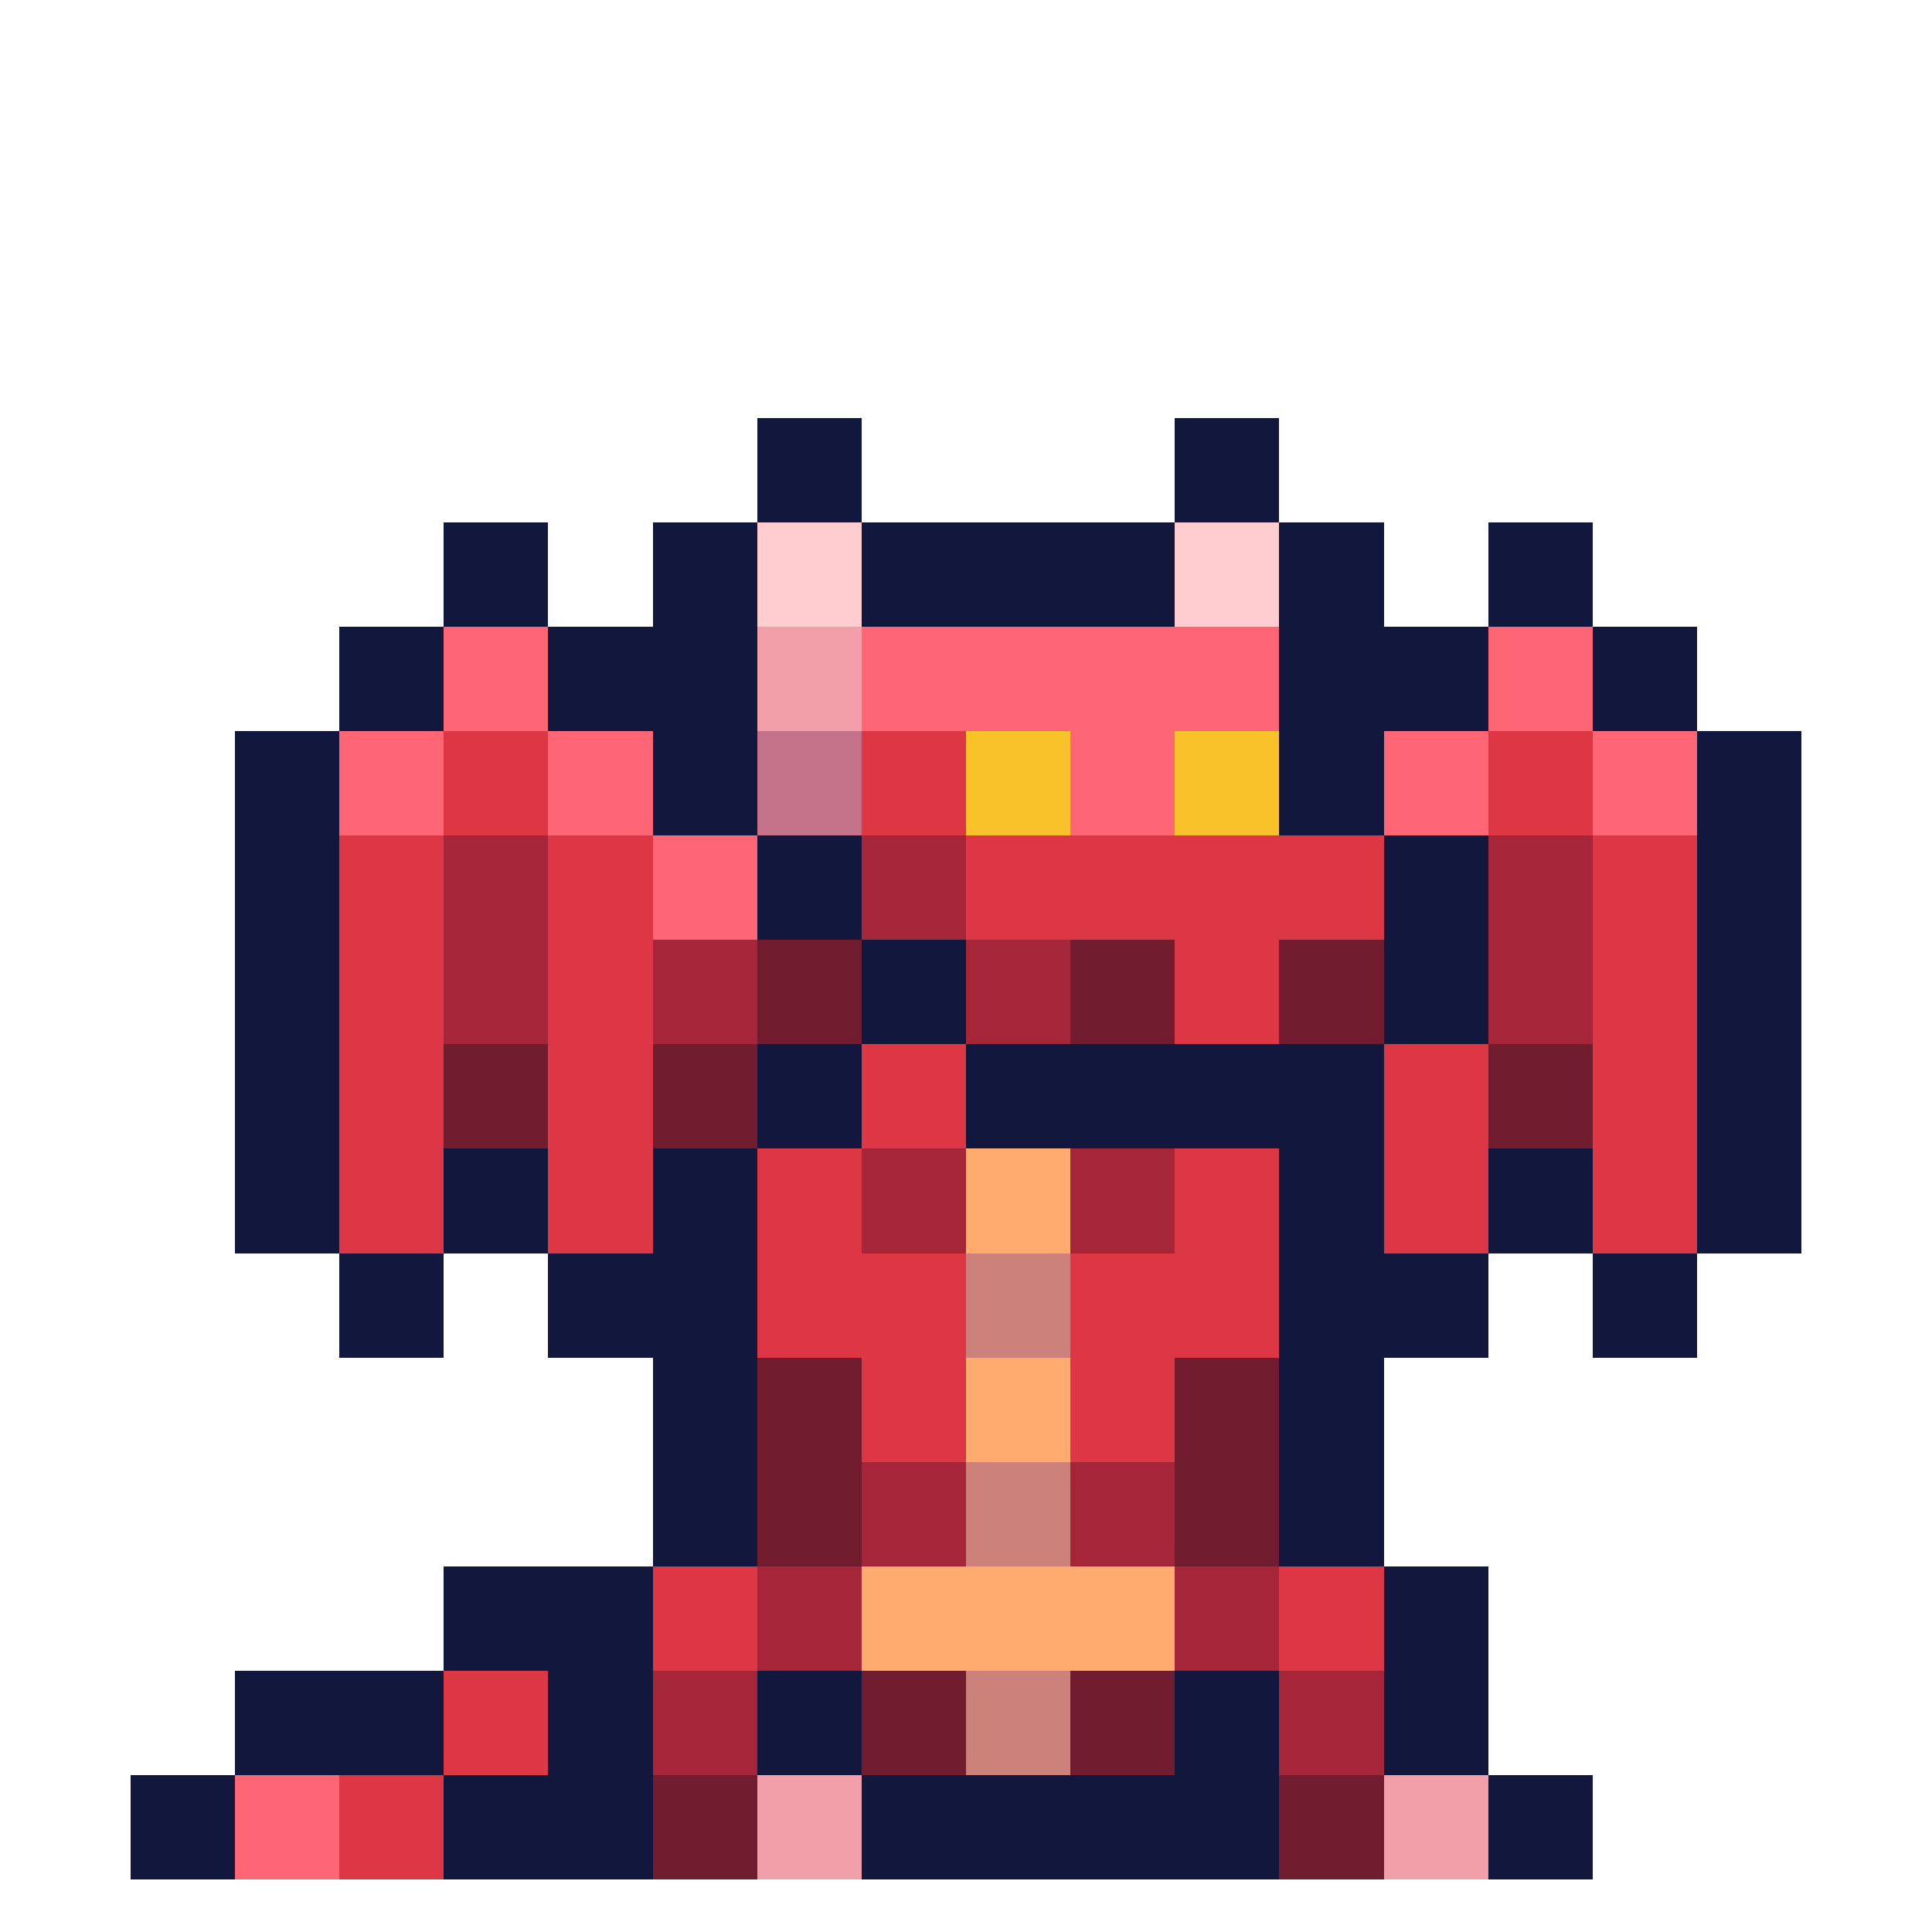 <svg xmlns="http://www.w3.org/2000/svg" width="32" height="32" shape-rendering="crispEdges" viewBox="0 -0.5 36 37"><path stroke="#12173d" d="M14 8h2m6 0h2M14 9h2m6 0h2M8 10h2m2 0h2m2 0h6m2 0h2m2 0h2M8 11h2m2 0h2m2 0h6m2 0h2m2 0h2M6 12h2m2 0h4m10 0h4m2 0h2M6 13h2m2 0h4m10 0h4m2 0h2M4 14h2m6 0h2m10 0h2m6 0h2M4 15h2m6 0h2m10 0h2m6 0h2M4 16h2m8 0h2m10 0h2m4 0h2M4 17h2m8 0h2m10 0h2m4 0h2M4 18h2m10 0h2m8 0h2m4 0h2M4 19h2m10 0h2m8 0h2m4 0h2M4 20h2m8 0h2m2 0h8m6 0h2M4 21h2m8 0h2m2 0h8m6 0h2M4 22h2m2 0h2m2 0h2m10 0h2m2 0h2m2 0h2M4 23h2m2 0h2m2 0h2m10 0h2m2 0h2m2 0h2M6 24h2m2 0h4m10 0h4m2 0h2M6 25h2m2 0h4m10 0h4m2 0h2m-20 1h2m10 0h2m-14 1h2m10 0h2m-14 1h2m10 0h2m-14 1h2m10 0h2M8 30h4m14 0h2M8 31h4m14 0h2M4 32h4m2 0h2m2 0h2m6 0h2m2 0h2M4 33h4m2 0h2m2 0h2m6 0h2m2 0h2M2 34h2m4 0h4m4 0h8m4 0h2M2 35h2m4 0h4m4 0h8m4 0h2"/><path stroke="#ffccd0" d="M14 10h2m6 0h2m-10 1h2m6 0h2"/><path stroke="#ff6675" d="M8 12h2m6 0h8m4 0h2M8 13h2m6 0h8m4 0h2M6 14h2m2 0h2m8 0h2m4 0h2m2 0h2M6 15h2m2 0h2m8 0h2m4 0h2m2 0h2m-20 1h2m-2 1h2M4 34h2m-2 1h2"/><path stroke="#f29faa" d="M14 12h2m-2 1h2m-2 21h2m10 0h2m-14 1h2m10 0h2"/><path stroke="#dd3745" d="M8 14h2m6 0h2m10 0h2M8 15h2m6 0h2m10 0h2M6 16h2m2 0h2m6 0h8m4 0h2M6 17h2m2 0h2m6 0h8m4 0h2M6 18h2m2 0h2m10 0h2m6 0h2M6 19h2m2 0h2m10 0h2m6 0h2M6 20h2m2 0h2m4 0h2m8 0h2m2 0h2M6 21h2m2 0h2m4 0h2m8 0h2m2 0h2M6 22h2m2 0h2m2 0h2m6 0h2m2 0h2m2 0h2M6 23h2m2 0h2m2 0h2m6 0h2m2 0h2m2 0h2m-18 1h4m2 0h4m-10 1h4m2 0h4m-8 1h2m2 0h2m-6 1h2m2 0h2m-10 3h2m10 0h2m-14 1h2m10 0h2M8 32h2m-2 1h2m-4 1h2m-2 1h2"/><path stroke="#c37289" d="M14 14h2m-2 1h2"/><path stroke="#f9c22b" d="M18 14h2m2 0h2m-6 1h2m2 0h2"/><path stroke="#a52639" d="M8 16h2m6 0h2m10 0h2M8 17h2m6 0h2m10 0h2M8 18h2m2 0h2m4 0h2m8 0h2M8 19h2m2 0h2m4 0h2m8 0h2m-14 3h2m2 0h2m-6 1h2m2 0h2m-6 5h2m2 0h2m-6 1h2m2 0h2m-8 1h2m6 0h2m-10 1h2m6 0h2m-12 1h2m10 0h2m-14 1h2m10 0h2"/><path stroke="#721c2f" d="M14 18h2m4 0h2m2 0h2m-12 1h2m4 0h2m2 0h2M8 20h2m2 0h2m14 0h2M8 21h2m2 0h2m14 0h2m-16 5h2m6 0h2m-10 1h2m6 0h2m-10 1h2m6 0h2m-10 1h2m6 0h2m-8 3h2m2 0h2m-6 1h2m2 0h2m-10 1h2m10 0h2m-14 1h2m10 0h2"/><path stroke="#ffaa6e" d="M18 22h2m-2 1h2m-2 3h2m-2 1h2m-4 3h6m-6 1h6"/><path stroke="#cc817a" d="M18 24h2m-2 1h2m-2 3h2m-2 1h2m-2 3h2m-2 1h2"/></svg>